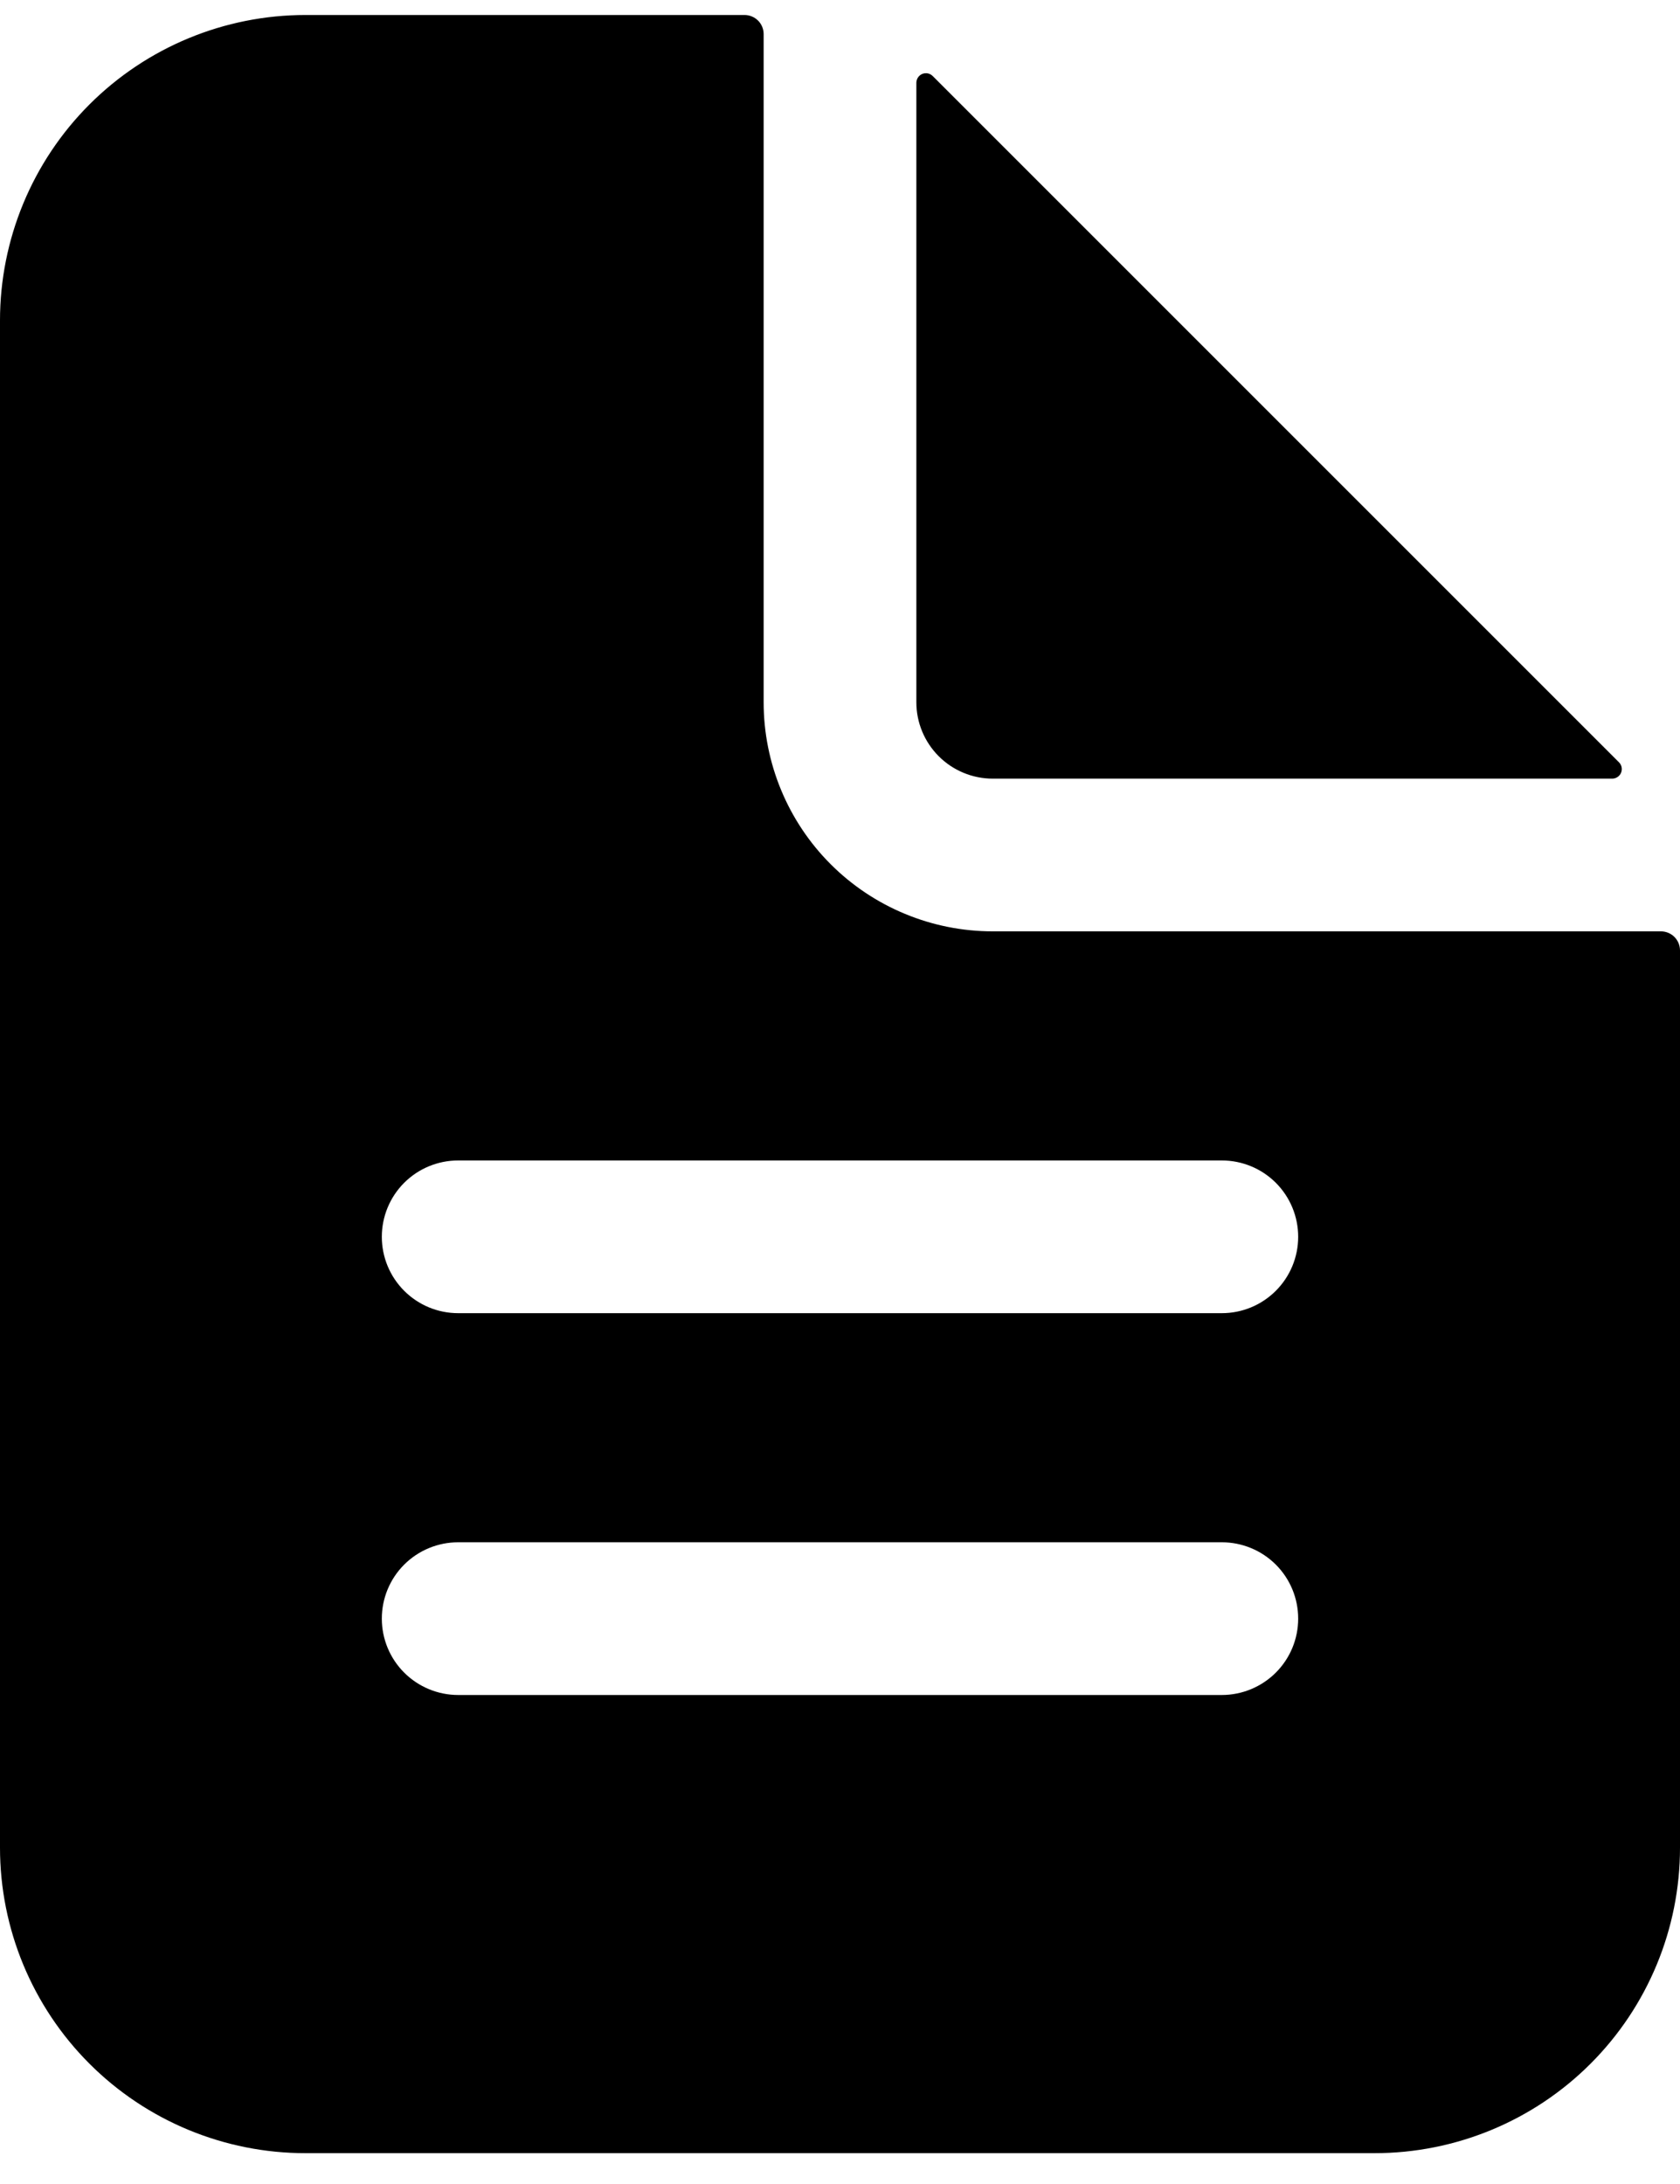 <svg width="40" height="52" viewBox="0 0 40 52" fill="none" xmlns="http://www.w3.org/2000/svg">
<path d="M39.545 22.175H23.636C22.19 22.175 20.802 21.6 19.779 20.578C18.756 19.555 18.182 18.167 18.182 16.721V0.811C18.182 0.691 18.134 0.575 18.049 0.49C17.963 0.405 17.848 0.357 17.727 0.357H7.273C5.344 0.357 3.494 1.123 2.13 2.487C0.766 3.851 0 5.701 0 7.63V43.993C0 45.922 0.766 47.772 2.13 49.136C3.494 50.5 5.344 51.266 7.273 51.266H32.727C34.656 51.266 36.506 50.5 37.87 49.136C39.234 47.772 40 45.922 40 43.993V22.63C40 22.509 39.952 22.393 39.867 22.308C39.782 22.223 39.666 22.175 39.545 22.175ZM29.091 40.357H10.909C10.427 40.357 9.964 40.165 9.623 39.824C9.282 39.483 9.091 39.021 9.091 38.539C9.091 38.056 9.282 37.594 9.623 37.253C9.964 36.912 10.427 36.721 10.909 36.721H29.091C29.573 36.721 30.036 36.912 30.377 37.253C30.718 37.594 30.909 38.056 30.909 38.539C30.909 39.021 30.718 39.483 30.377 39.824C30.036 40.165 29.573 40.357 29.091 40.357ZM29.091 31.266H10.909C10.427 31.266 9.964 31.075 9.623 30.733C9.282 30.392 9.091 29.93 9.091 29.448C9.091 28.966 9.282 28.503 9.623 28.162C9.964 27.821 10.427 27.63 10.909 27.63H29.091C29.573 27.63 30.036 27.821 30.377 28.162C30.718 28.503 30.909 28.966 30.909 29.448C30.909 29.93 30.718 30.392 30.377 30.733C30.036 31.075 29.573 31.266 29.091 31.266Z" fill="black"/>
<path d="M38.548 18.151L22.206 1.809C22.174 1.778 22.134 1.756 22.09 1.747C22.046 1.739 22 1.743 21.959 1.76C21.917 1.778 21.882 1.807 21.857 1.844C21.832 1.881 21.819 1.925 21.818 1.969V16.721C21.818 17.203 22.01 17.665 22.351 18.006C22.692 18.347 23.154 18.539 23.637 18.539H38.388C38.432 18.539 38.476 18.525 38.513 18.5C38.551 18.475 38.58 18.44 38.597 18.398C38.614 18.357 38.618 18.311 38.61 18.267C38.601 18.224 38.58 18.183 38.548 18.151Z" fill="black"/>
</svg>
